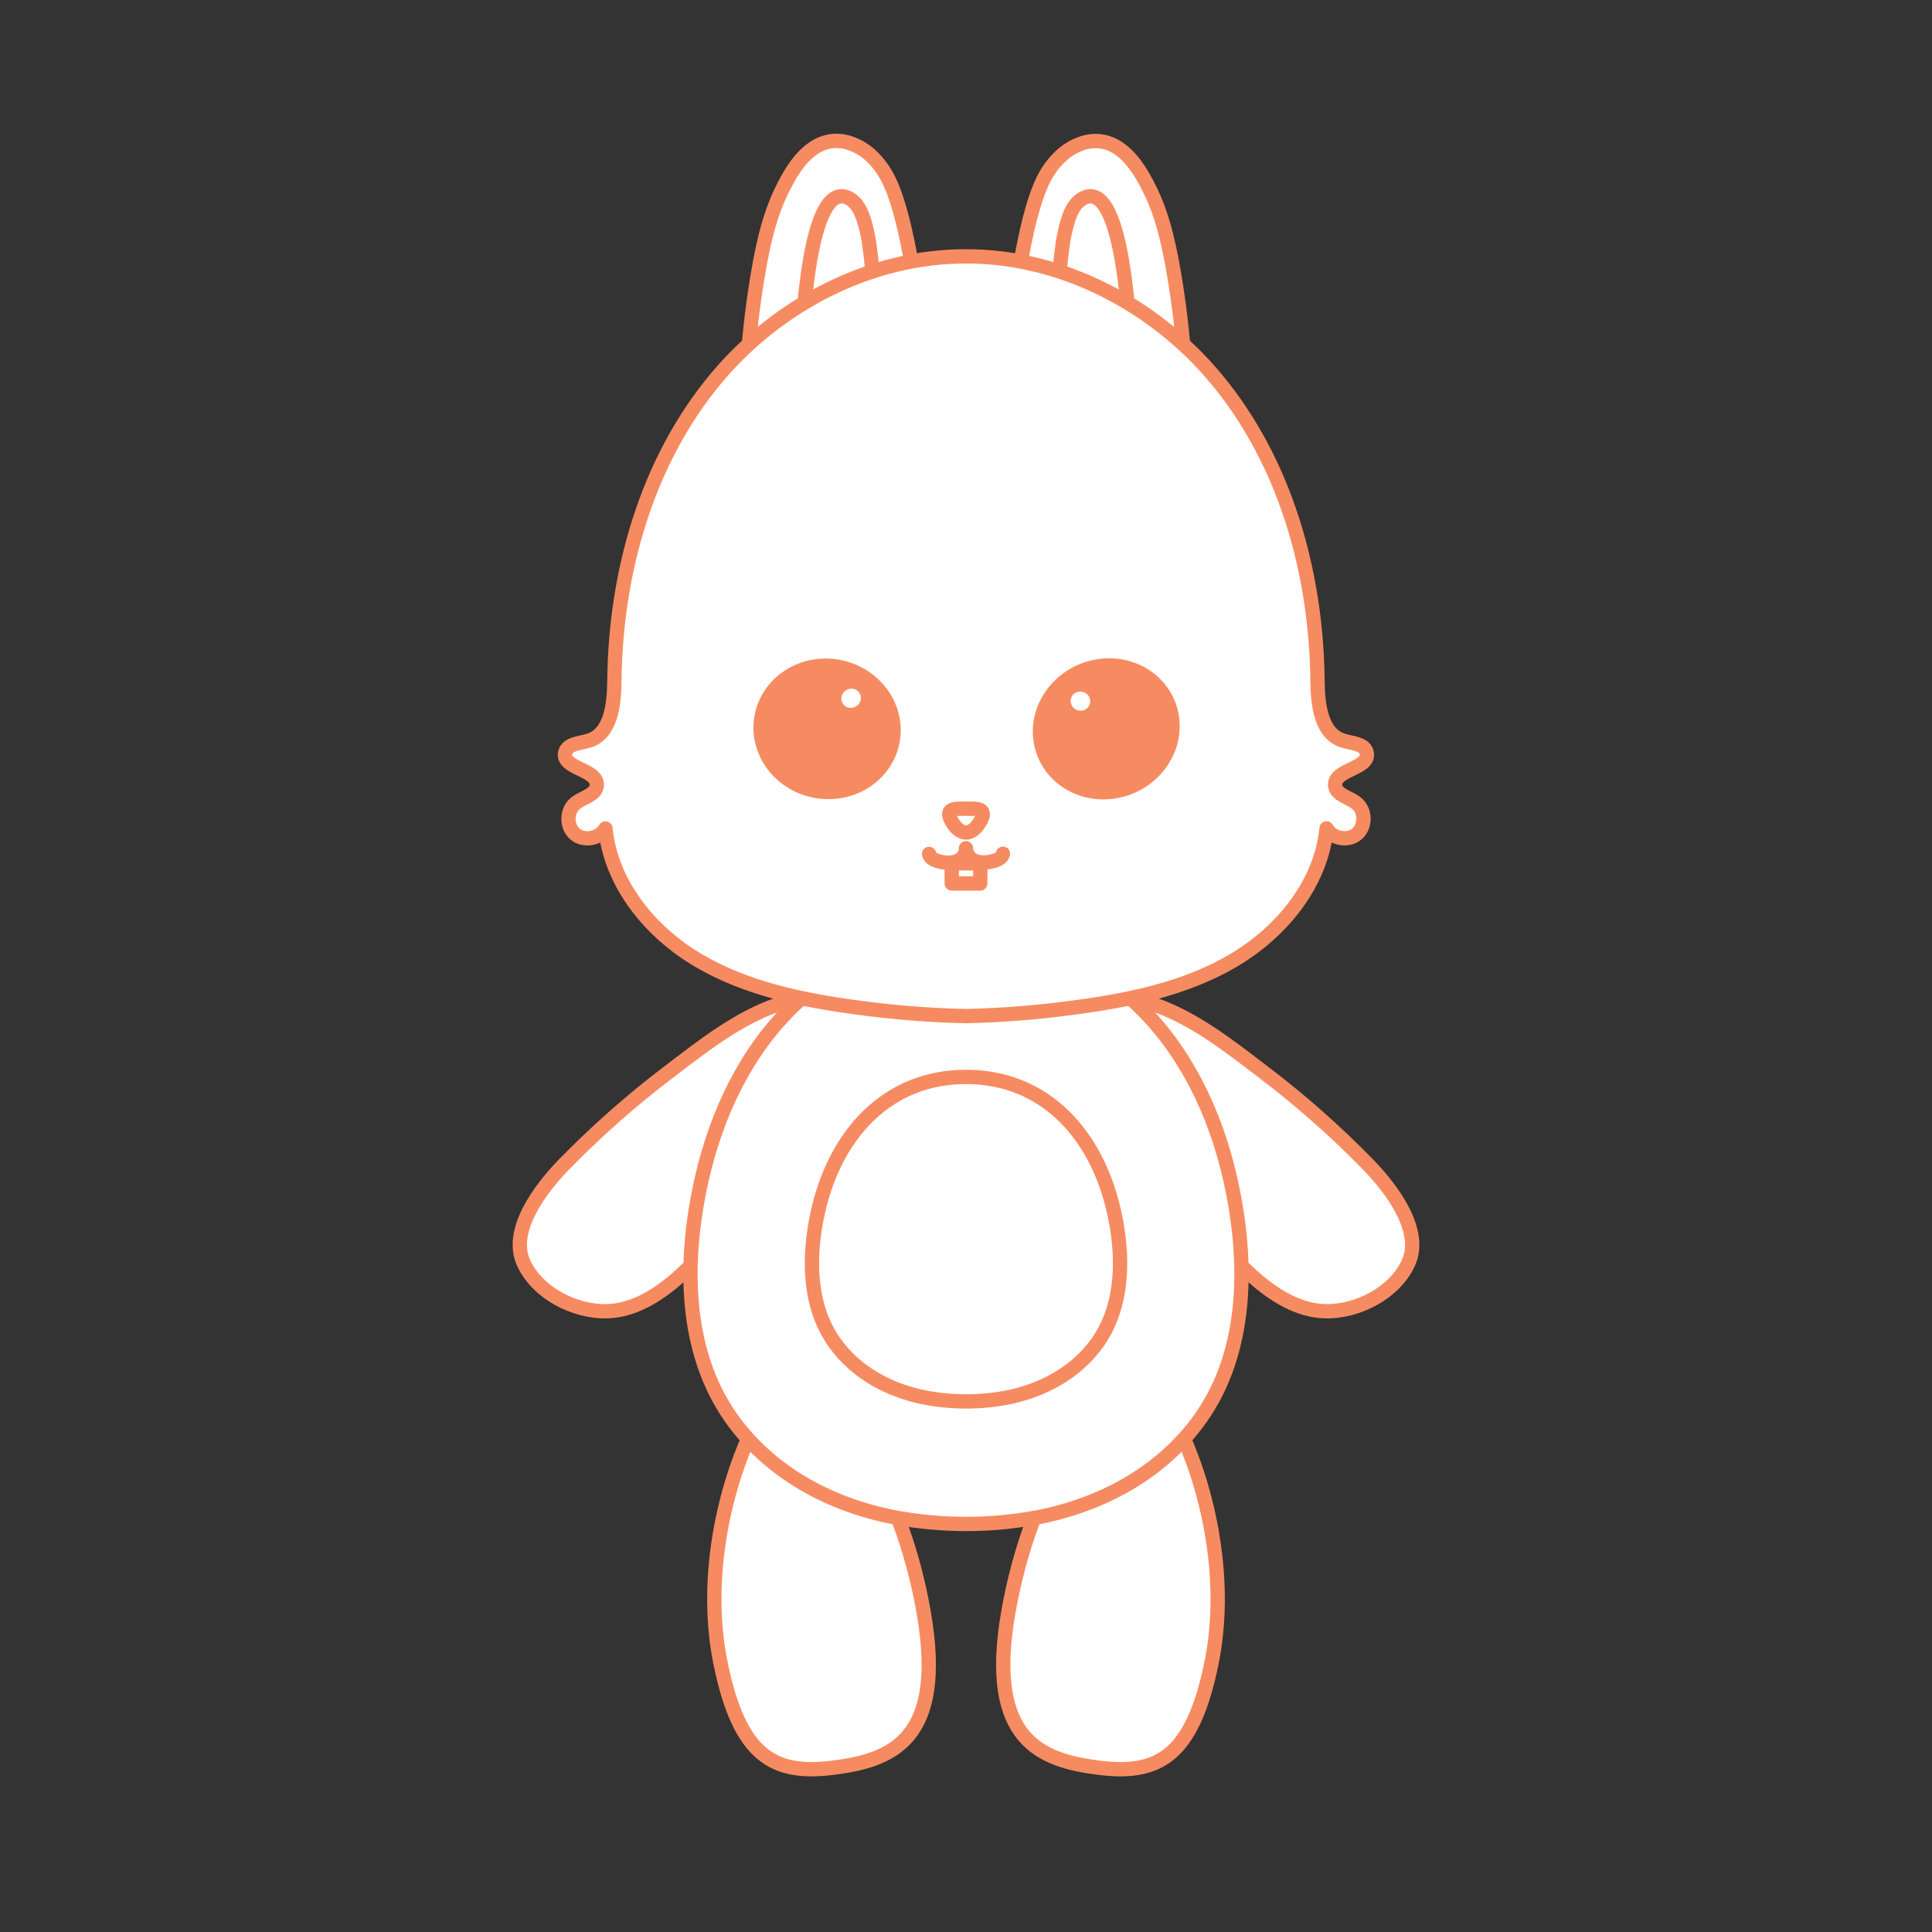 <svg width="1080" height="1080" viewBox="0 0 1080 1080" fill="none" xmlns="http://www.w3.org/2000/svg">
<rect x="0" y="0" width="1080" height="1080" fill="#333333" stroke="none"/>
<g id="avatar-3">
<g id="body-3">
<g id="legs">
<path id="Vector" d="M563.59 901.66C551.26 973.3 582.18 984.2 614.75 988.22C647.32 992.24 666.68 982.04 677.31 929.22C691.67 857.85 656.54 783.22 644.91 779.22C614.4 768.75 575.93 830 563.59 901.66Z" fill="white" stroke="#F68B62" stroke-width="8" stroke-linecap="round" stroke-linejoin="round"/>
<path id="Vector_2" d="M516.41 901.66C528.74 973.3 497.82 984.2 465.25 988.22C432.68 992.24 413.32 982.04 402.69 929.22C388.33 857.85 423.46 783.22 435.09 779.22C465.6 768.75 504.07 830 516.41 901.66Z" fill="white" stroke="#F68B62" stroke-width="8" stroke-linecap="round" stroke-linejoin="round"/>
</g>
<g id="arms">
<path id="Vector_3" d="M668.9 679.52C686.2 699.33 711 732.41 741 733C758.72 733.32 779.32 723 787.19 706.22C795.74 687.99 777.85 664.61 765.36 651.61C746.822 632.536 726.858 614.901 705.64 598.86C687.3 584.86 667.51 569.22 645.21 561.56C639.45 559.56 629.55 555.11 623.21 556.97C597 564.6 621.19 624.87 668.9 679.52Z" fill="white" stroke="#F68B62" stroke-width="8" stroke-linecap="round" stroke-linejoin="round"/>
<path id="Vector_4" d="M411.1 679.52C393.8 699.33 369 732.41 339 733C321.28 733.32 300.68 723 292.81 706.22C284.26 687.99 302.15 664.61 314.64 651.61C333.178 632.536 353.143 614.901 374.36 598.86C392.7 584.86 412.49 569.22 434.79 561.56C440.55 559.56 450.45 555.11 456.79 556.97C483 564.6 458.81 624.87 411.1 679.52Z" fill="white" stroke="#F68B62" stroke-width="8" stroke-linecap="round" stroke-linejoin="round"/>
</g>
<path id="torso" d="M688 660.33C670.77 582.45 619.07 524 540 524C460.93 524 409.23 582.45 392 660.33C382.16 704.86 382.21 755.16 408.77 792.72C430.48 823.42 464.29 841.2 499.66 848.13C526.305 853.157 553.655 853.157 580.3 848.13C615.67 841.2 649.48 823.42 671.19 792.72C697.77 755.16 697.82 704.86 688 660.33Z" fill="white" stroke="#F68B62" stroke-width="8" stroke-linecap="round" stroke-linejoin="round"/>
<path id="torso_2" d="M622.76 677.42C613.14 634.34 584.22 602 540 602C495.78 602 466.86 634.34 457.24 677.42C451.73 702.06 451.76 729.89 466.62 750.67C478.76 767.67 497.67 777.49 517.45 781.32C532.355 784.093 547.645 784.093 562.55 781.32C582.33 777.49 601.24 767.65 613.38 750.67C628.24 729.89 628.27 702.06 622.76 677.42Z" fill="white" stroke="#F68B62" stroke-width="8" stroke-linecap="round" stroke-linejoin="round"/>
</g>
<g id="ears-3">
<path id="Vector_5" d="M494.44 96.3C507.03 116.21 512.12 166.91 516.66 189.18C517.66 193.82 519.43 200.57 517.35 205.18C514.85 210.69 510.35 207.85 505.17 206.27C476.8 197.73 446.07 196.83 417.63 206.48C418.803 186.526 421.198 166.662 424.8 147C427.35 133.54 430.52 120 436.55 107.43C441.67 96.75 450.32 80.73 464.9 78.92C472.17 78.02 479.51 81.01 484.98 85.39C488.713 88.481 491.909 92.167 494.44 96.3Z" fill="white" stroke="#F68B62" stroke-width="8" stroke-linecap="round" stroke-linejoin="round"/>
<path id="Vector_6" d="M485.13 131.71C487.22 141.37 489.8 175.77 490.93 185.56C491.23 188.09 493.47 199.4 491.18 201.11C489.06 202.7 479.26 198.63 476.31 198.45C471.15 198.15 465.96 198.56 460.78 198.38C457.96 198.28 454.84 198.56 452.05 198.14C447.53 197.47 447.95 198.44 448.15 193.59C448.49 185.07 451.83 102.3 473.26 110.25C481 113.12 483.39 123.67 485.13 131.71Z" fill="white" stroke="#F68B62" stroke-width="8" stroke-linecap="round" stroke-linejoin="round"/>
<path id="Vector_7" d="M585.56 96.3C572.97 116.21 567.88 166.91 563.34 189.18C562.34 193.82 560.57 200.57 562.65 205.18C565.15 210.69 569.65 207.85 574.83 206.27C603.2 197.73 633.93 196.83 662.37 206.48C661.197 186.526 658.802 166.662 655.2 147C652.65 133.54 649.48 120 643.45 107.43C638.33 96.79 629.68 80.77 615.1 79C607.83 78.1 600.49 81.09 595.02 85.47C591.294 88.537 588.098 92.196 585.56 96.3Z" fill="white" stroke="#F68B62" stroke-width="8" stroke-linecap="round" stroke-linejoin="round"/>
<path id="Vector_8" d="M594.87 131.71C592.78 141.37 590.2 175.77 589.07 185.56C588.77 188.09 586.53 199.4 588.82 201.11C590.94 202.7 600.74 198.63 603.69 198.45C608.85 198.15 614.04 198.56 619.22 198.38C622.04 198.28 625.16 198.56 627.95 198.14C632.47 197.47 632.05 198.44 631.85 193.59C631.51 185.07 628.17 102.3 606.74 110.25C599 113.12 596.61 123.67 594.87 131.71Z" fill="white" stroke="#F68B62" stroke-width="8" stroke-linecap="round" stroke-linejoin="round"/>
</g>
<path id="face-3" d="M764 420.86C763 415.64 755.71 415.6 750.64 413.97C738.35 410.06 736.64 393.72 736.5 380.81C735.87 319.99 718.5 257.92 679.44 211.26C645.34 170.48 593.54 143.16 539.97 143.32C486.4 143.16 434.6 170.48 400.5 211.26C361.5 257.92 344.07 319.99 343.44 380.81C343.31 393.72 341.59 410.06 329.3 413.97C324.23 415.6 316.99 415.64 315.94 420.86C314.11 429.86 334.37 429.93 333.61 439.1C333.17 444.44 325.99 445.65 321.79 448.95C316.6 453.01 316.43 461.95 321.43 466.21C326.43 470.47 335.23 468.89 338.43 463.13C341.52 494.23 363.58 521.13 390.51 536.94C417.44 552.75 448.83 559.19 479.82 563.28C499.775 565.989 519.867 567.565 540 568C560.127 567.551 580.213 565.962 600.16 563.24C631.16 559.15 662.54 552.76 689.47 536.9C716.4 521.04 738.47 494.19 741.55 463.09C744.74 468.85 753.55 470.45 758.55 466.17C763.55 461.89 763.38 452.97 758.19 448.91C753.99 445.61 746.81 444.4 746.37 439.06C745.6 429.93 765.86 429.88 764 420.86Z" fill="white" stroke="#F68B62" stroke-width="8" stroke-linecap="round" stroke-linejoin="round"/>
<g id="eyes-3">
<path id="Vector_9" d="M620 442.73C599.55 444.42 582.26 429.98 581.38 410.48C580.5 390.98 596.38 373.82 616.81 372.13C637.24 370.44 654.54 384.89 655.42 404.39C656.3 423.89 640.47 441.05 620 442.73Z" fill="#F68B62" stroke="#F68B62" stroke-width="8" stroke-linecap="round" stroke-linejoin="round"/>
<path id="Vector_10" d="M611.255 393.591C612.157 389.639 609.628 385.691 605.606 384.773C601.584 383.854 597.592 386.314 596.69 390.266C595.788 394.218 598.317 398.166 602.339 399.084C606.361 400.003 610.353 397.543 611.255 393.591Z" fill="white" stroke="#F68B62" stroke-width="4" stroke-linecap="round" stroke-linejoin="round"/>
<path id="Vector_11" d="M499.46 406.37C500.51 425.86 484.74 442.13 464.24 442.72C443.74 443.31 426.24 427.99 425.24 408.5C424.24 389.01 439.96 372.74 460.45 372.15C480.94 371.56 498.41 386.89 499.46 406.37Z" fill="#F68B62" stroke="#F68B62" stroke-width="8" stroke-linecap="round" stroke-linejoin="round"/>
<path id="Vector_12" d="M479.481 396.654C483.056 394.561 484.3 390.041 482.261 386.556C480.222 383.072 475.671 381.944 472.096 384.036C468.521 386.128 467.276 390.649 469.315 394.133C471.355 397.618 475.906 398.746 479.481 396.654Z" fill="white" stroke="#F68B62" stroke-width="4" stroke-linecap="round" stroke-linejoin="round"/>
<path id="mouth" d="M560.66 477.23C559.98 479.68 557.87 480.77 554.01 481.65C550.72 482.4 546.49 482.33 543.85 480.71C542.701 480.042 541.743 479.09 541.068 477.944C540.394 476.799 540.026 475.499 540 474.17V474.3C539.974 475.629 539.606 476.929 538.932 478.074C538.257 479.22 537.299 480.172 536.15 480.84C533.51 482.45 529.28 482.53 525.99 481.78C522.13 480.89 519.99 479.78 519.34 477.36" stroke="#F68B62" stroke-width="8" stroke-linecap="round" stroke-linejoin="round"/>
<path id="Vector_13" d="M549.39 455.31C549.39 457.62 545.19 465.38 540 465.38C534.81 465.38 530.61 457.62 530.61 455.31C530.61 451.78 534.81 452.06 540 452.06C545.19 452.06 549.39 451.78 549.39 455.31Z" fill="white" stroke="#F68B62" stroke-width="8" stroke-linecap="round" stroke-linejoin="round"/>
<path id="Vector_14" d="M547.98 482.6H532.02V493.87H547.98V482.6Z" fill="white" stroke="#F68B62" stroke-width="8" stroke-linecap="round" stroke-linejoin="round"/>
</g>
</g>
</svg>
